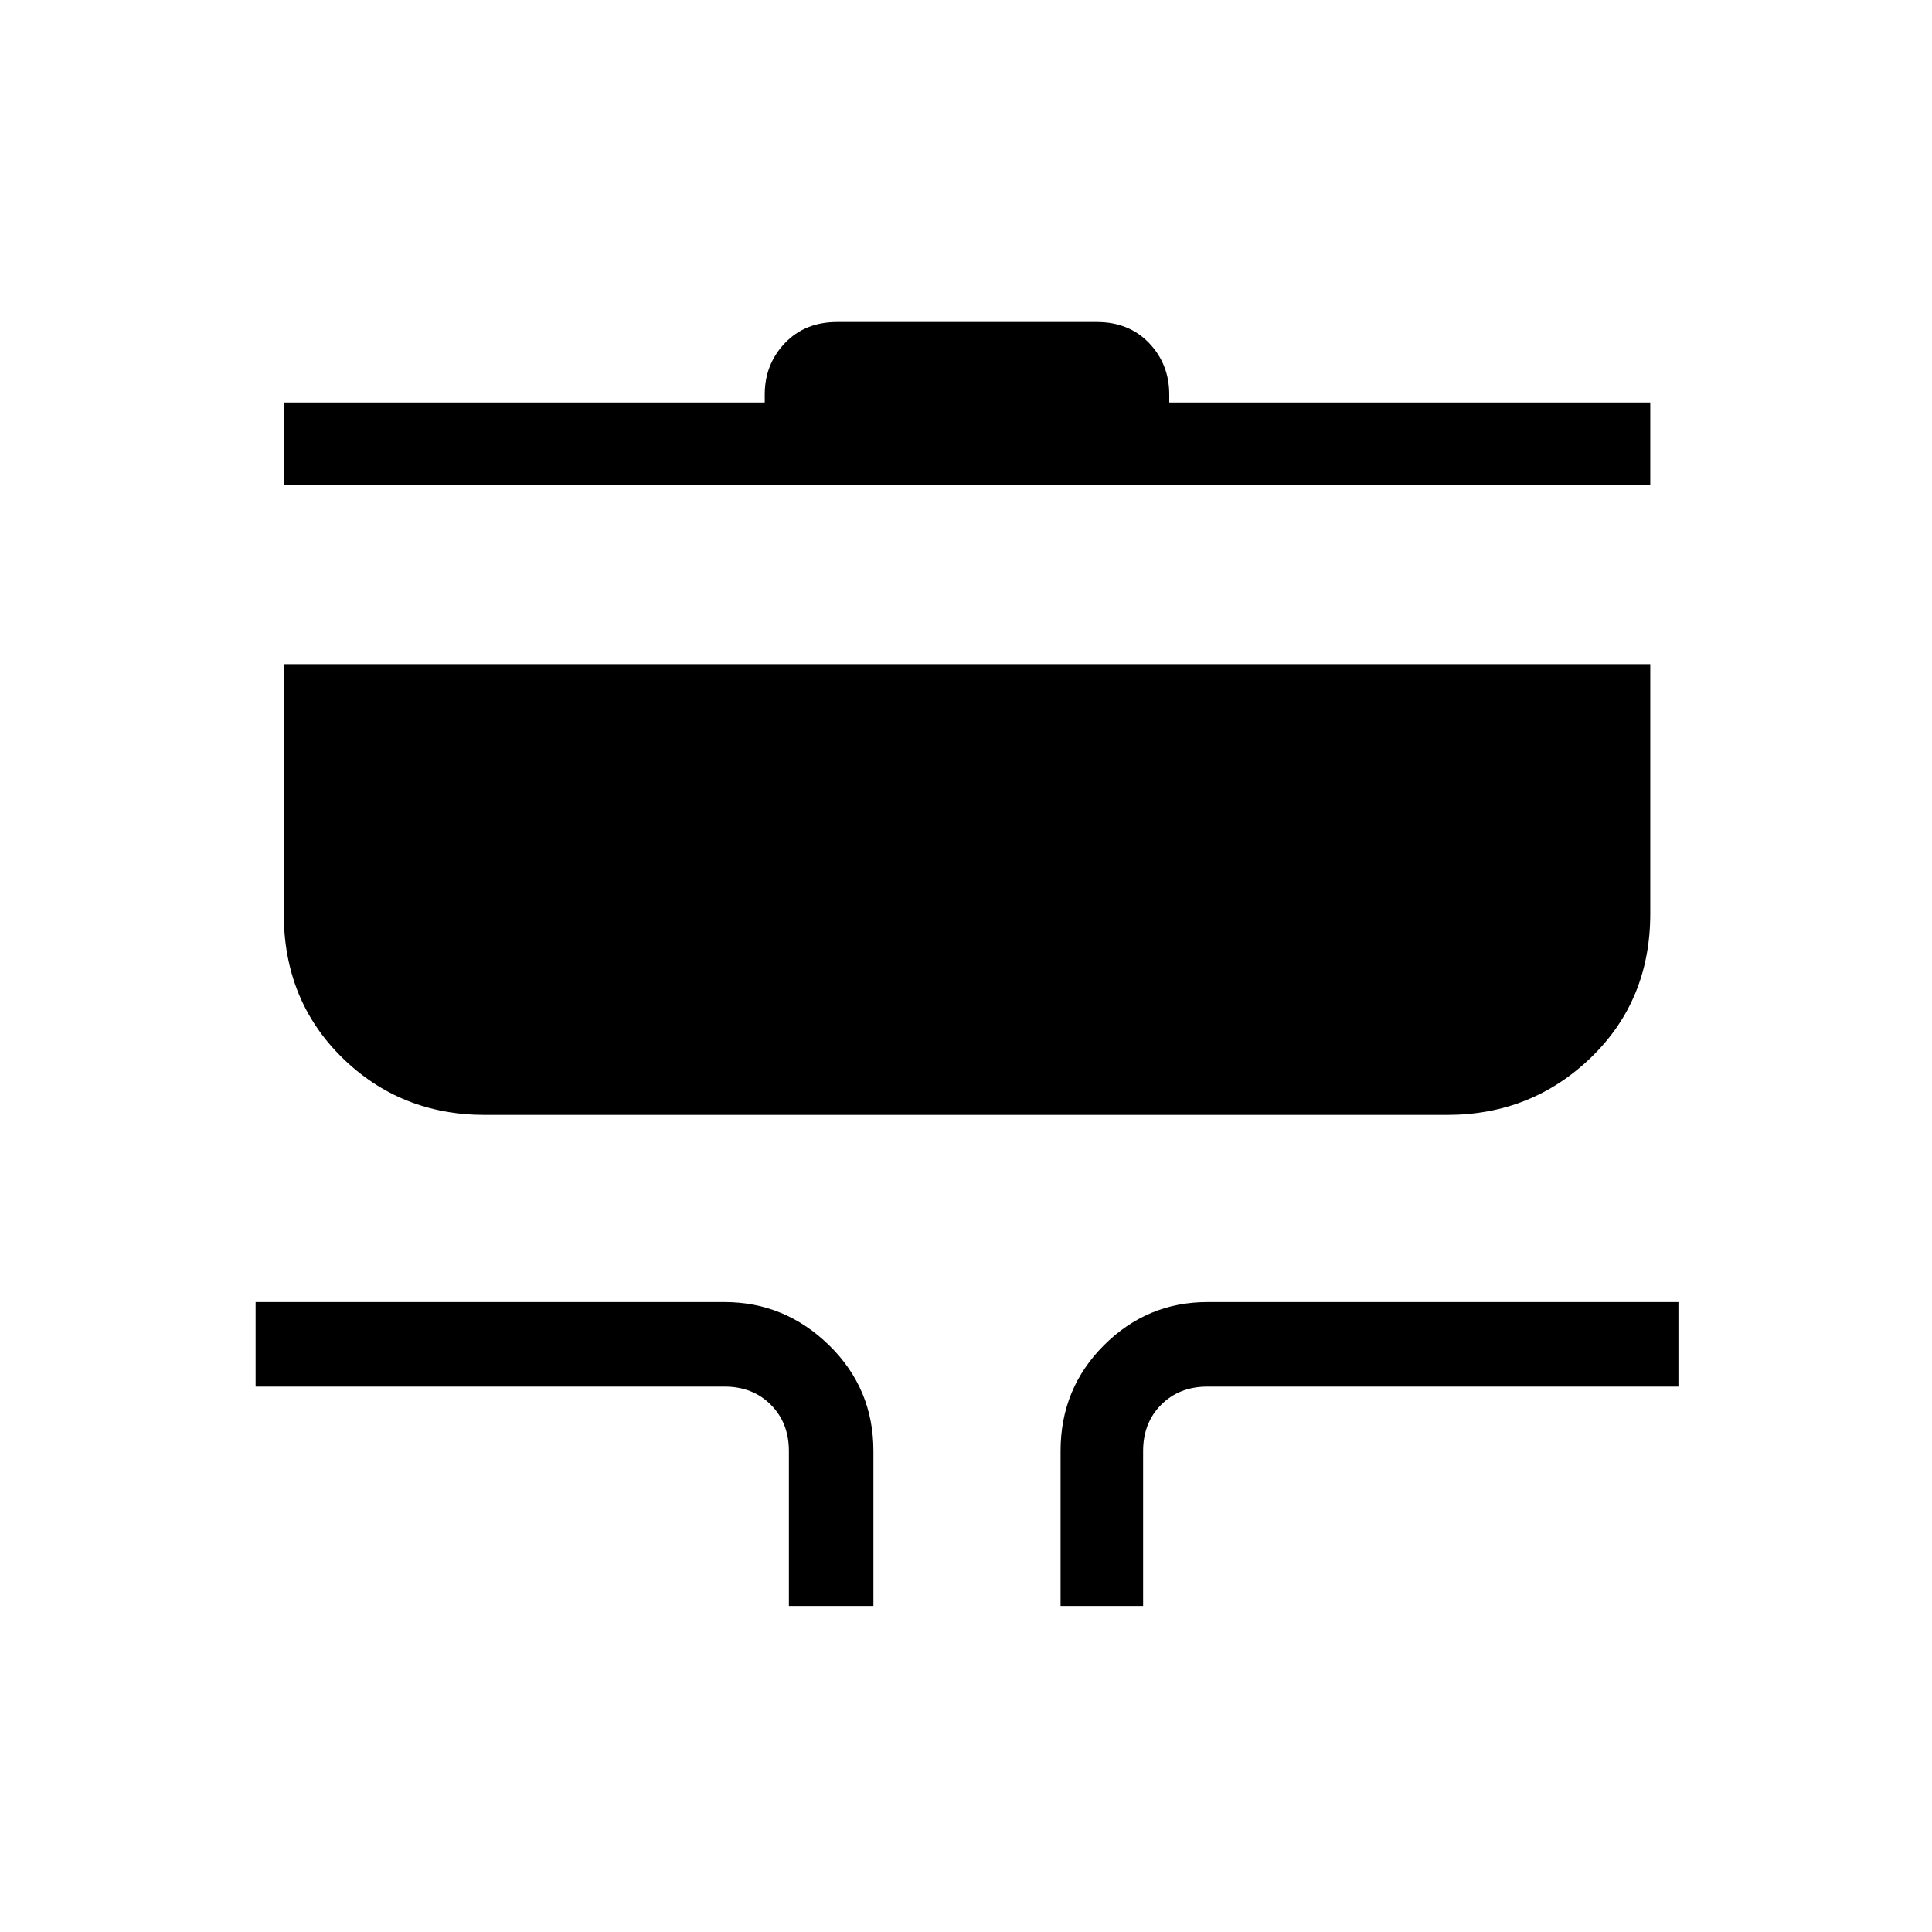 <svg xmlns="http://www.w3.org/2000/svg" height="40" width="40"><path d="M16.333 33.25v-3.208q0-.584-.375-.959T15 28.708H5.292v-1.75H15q1.25 0 2.167.896.916.896.916 2.188v3.208Zm5.625 0v-3.208q0-1.292.896-2.188.896-.896 2.146-.896h9.75v1.75H25q-.583 0-.958.375t-.375.959v3.208ZM10.042 23.083q-1.75 0-2.959-1.187-1.208-1.188-1.208-2.979V13.75h28.292v5.167q0 1.791-1.229 2.979-1.23 1.187-2.98 1.187ZM5.875 10.042V8.333h9.958v-.166q0-.625.417-1.063.417-.437 1.083-.437h5.375q.667 0 1.084.437.416.438.416 1.063v.166h9.959v1.709Z"/></svg>